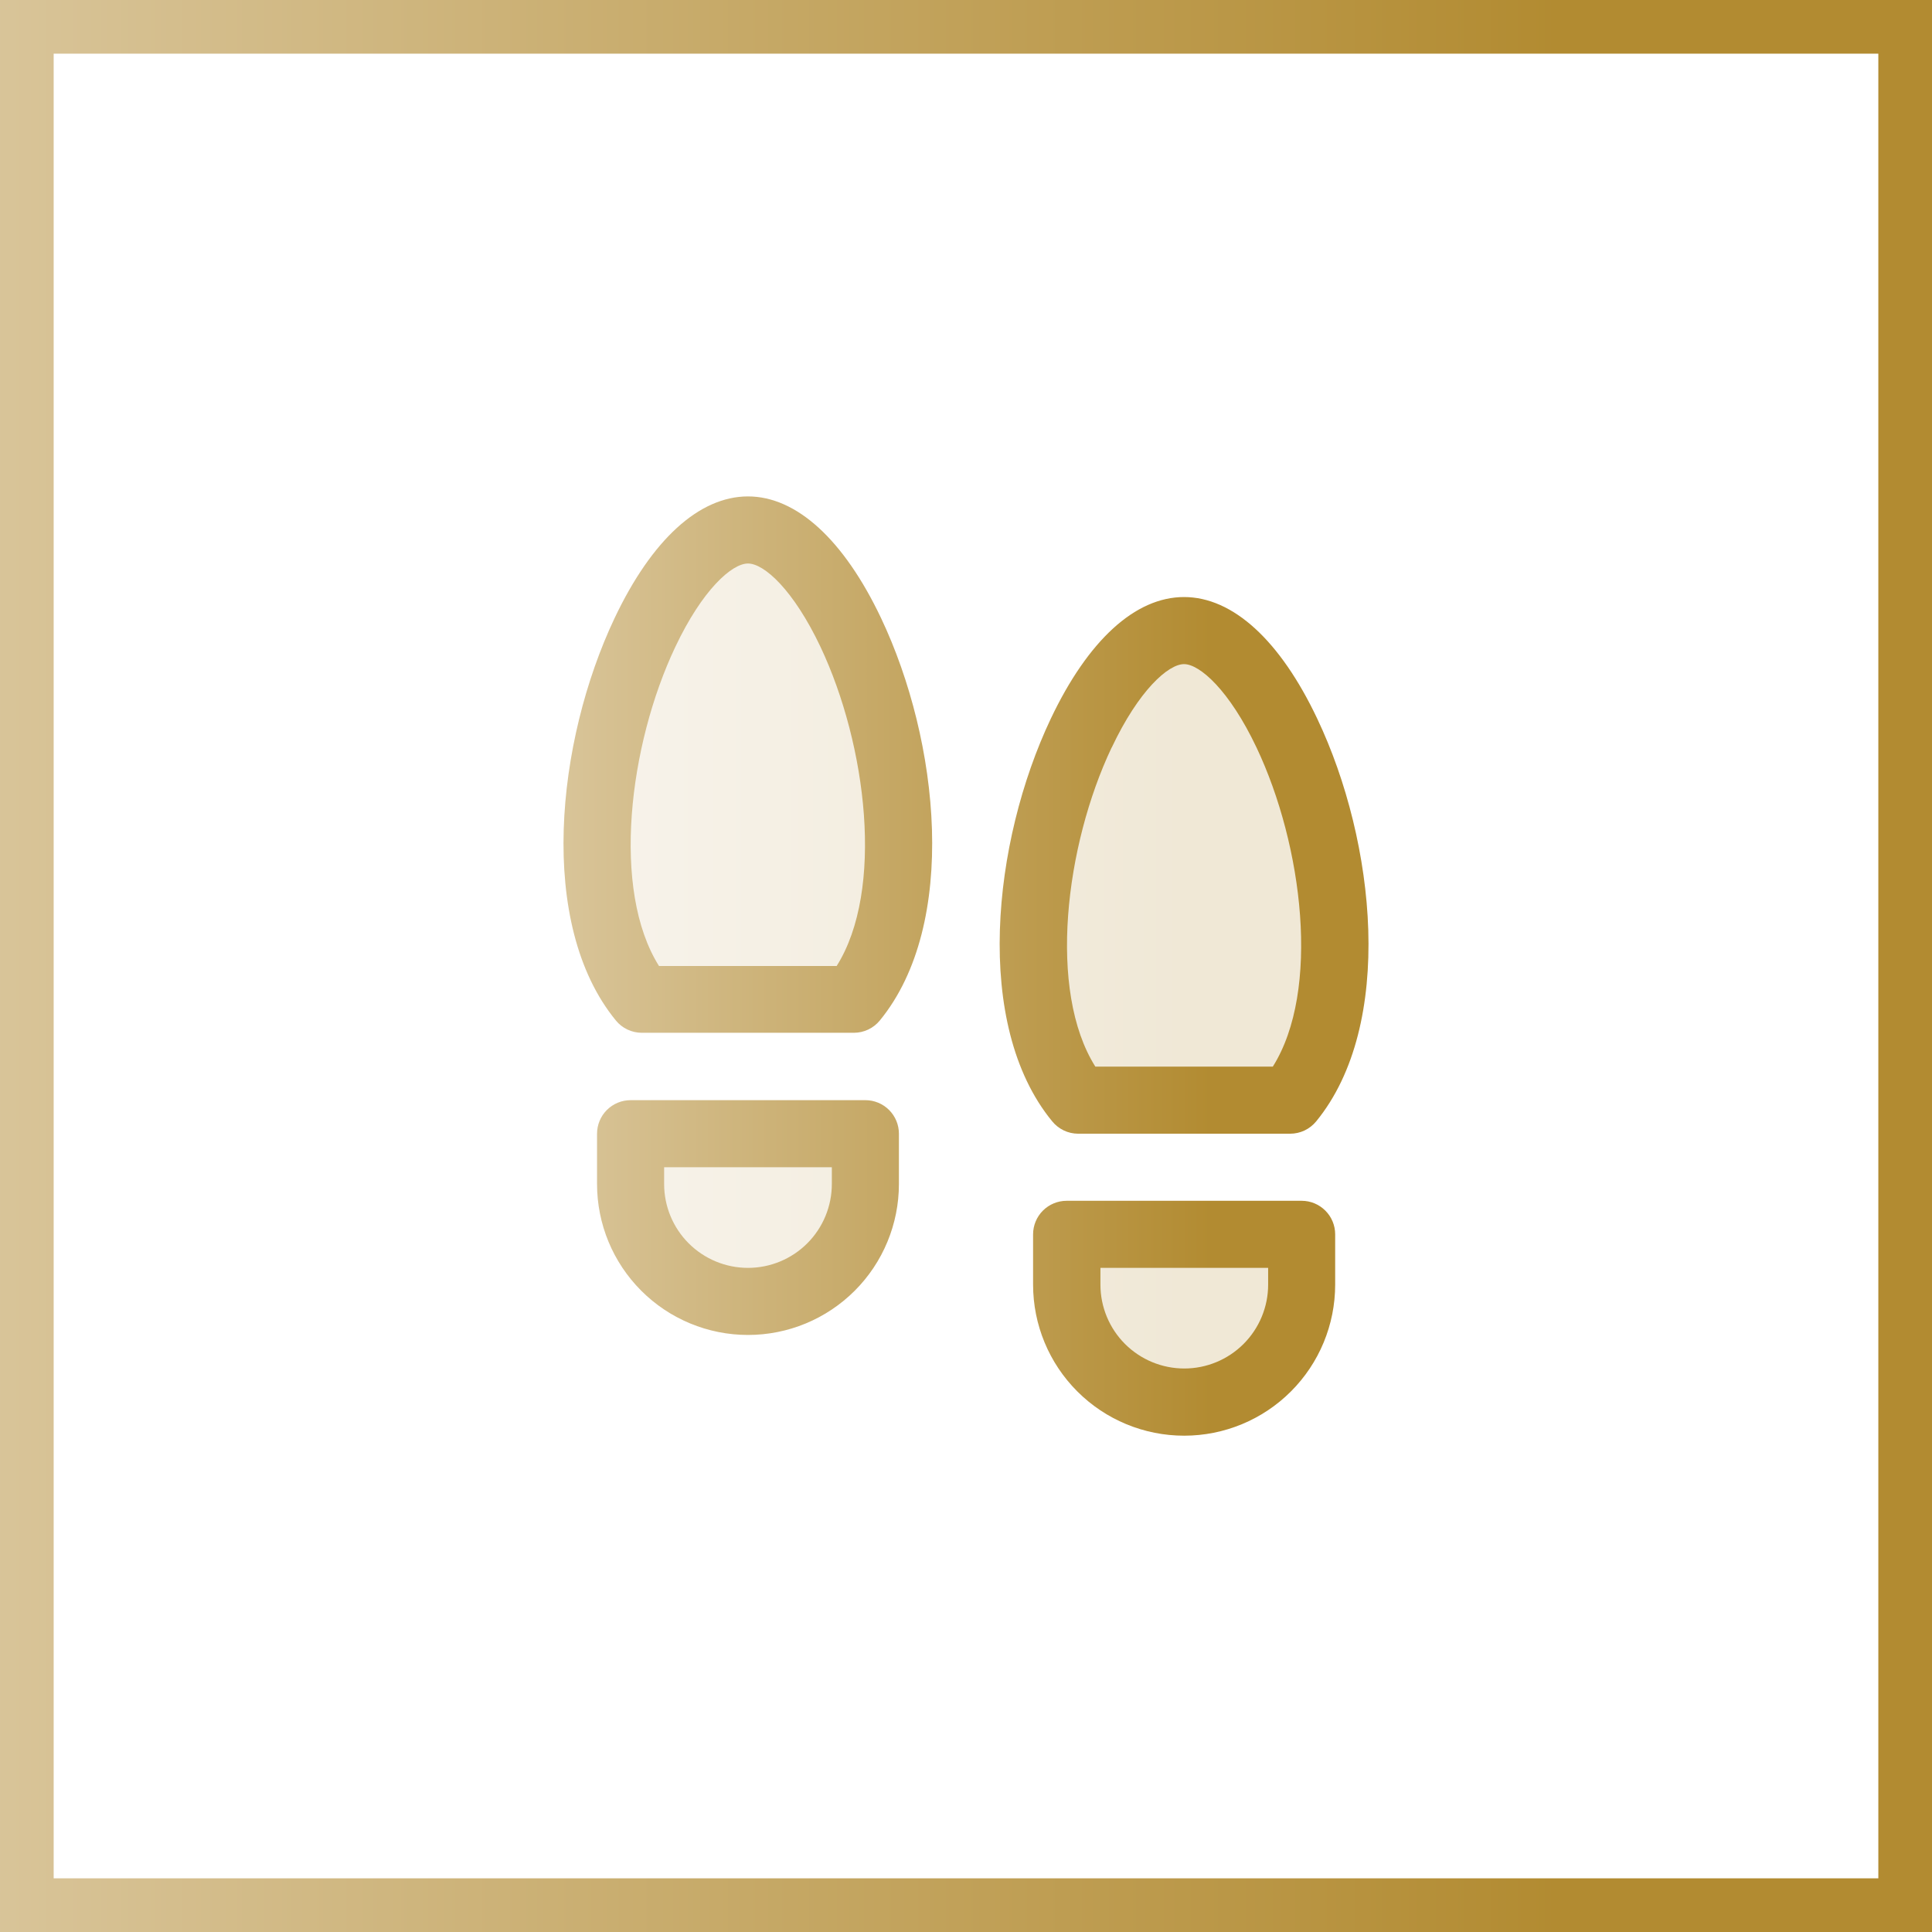 <svg width="72" height="72" viewBox="0 0 72 72" fill="none" xmlns="http://www.w3.org/2000/svg">
<rect x="0" y="0" width="72" height="72" fill="#333333" stroke="none"/>
<rect x="1" y="1" width="70" height="70" fill="white"/>
<rect x="1" y="1" width="70" height="70" stroke="url(#paint0_linear_3038_6311)" stroke-width="2"/>
<path opacity="0.2" d="M39.75 46H48.5V47.875C48.5 49.035 48.039 50.148 47.219 50.969C46.398 51.789 45.286 52.25 44.125 52.25C42.965 52.25 41.852 51.789 41.032 50.969C40.211 50.148 39.75 49.035 39.75 47.875V46ZM23.5 44.125C23.5 45.285 23.961 46.398 24.782 47.219C25.602 48.039 26.715 48.5 27.875 48.5C29.036 48.5 30.148 48.039 30.969 47.219C31.789 46.398 32.25 45.285 32.25 44.125V42.25H23.5V44.125ZM27.875 19.75C24.044 19.75 19.835 32.25 23.928 37.25H31.822C35.916 32.25 31.706 19.75 27.875 19.75ZM48.072 41C52.166 36 47.956 23.5 44.125 23.5C40.294 23.5 36.085 36 40.178 41H48.072Z" fill="url(#paint1_linear_3038_6311)"/>
<path d="M48.51 44.75H39.75C39.419 44.75 39.101 44.882 38.866 45.116C38.632 45.35 38.5 45.669 38.5 46V47.875C38.5 49.368 39.093 50.8 40.149 51.855C41.204 52.911 42.636 53.504 44.129 53.504C45.622 53.504 47.054 52.911 48.109 51.855C49.165 50.8 49.758 49.368 49.758 47.875V46C49.758 45.669 49.627 45.351 49.392 45.117C49.158 44.882 48.841 44.75 48.51 44.75ZM47.26 47.875C47.26 48.704 46.93 49.499 46.344 50.085C45.758 50.671 44.963 51 44.135 51C43.306 51 42.511 50.671 41.925 50.085C41.339 49.499 41.01 48.704 41.01 47.875V47.25H47.26V47.875ZM32.25 41H23.5C23.169 41 22.851 41.132 22.616 41.366C22.382 41.6 22.25 41.919 22.25 42.25V44.125C22.25 45.617 22.843 47.048 23.898 48.102C24.953 49.157 26.383 49.75 27.875 49.75C29.367 49.75 30.798 49.157 31.853 48.102C32.907 47.048 33.5 45.617 33.5 44.125V42.25C33.5 41.919 33.368 41.6 33.134 41.366C32.9 41.132 32.582 41 32.25 41ZM31 44.125C31 44.954 30.671 45.749 30.085 46.335C29.499 46.921 28.704 47.25 27.875 47.25C27.046 47.25 26.252 46.921 25.665 46.335C25.079 45.749 24.75 44.954 24.75 44.125V43.5H31V44.125ZM27.875 18.5C26.056 18.5 24.292 20.111 22.906 23.031C20.73 27.622 20.006 34.438 22.952 38.031C23.069 38.175 23.217 38.29 23.384 38.369C23.552 38.448 23.735 38.489 23.92 38.489H31.819C32.004 38.489 32.187 38.448 32.355 38.369C32.522 38.29 32.67 38.175 32.788 38.031C35.733 34.438 35.01 27.617 32.833 23.031C31.445 20.111 29.683 18.5 27.875 18.5ZM31.18 36H24.559C22.778 33.172 23.433 27.766 25.167 24.108C26.178 21.972 27.277 21 27.875 21C28.474 21 29.566 21.972 30.578 24.108C32.306 27.766 32.961 33.172 31.18 36ZM40.181 42.25H48.08C48.265 42.25 48.448 42.209 48.616 42.13C48.783 42.051 48.931 41.935 49.049 41.792C51.994 38.198 51.27 31.378 49.094 26.792C47.708 23.861 45.944 22.25 44.125 22.25C42.306 22.25 40.549 23.861 39.161 26.781C36.984 31.372 36.261 38.188 39.206 41.781C39.323 41.927 39.472 42.045 39.641 42.127C39.809 42.208 39.994 42.25 40.181 42.25ZM41.431 27.858C42.441 25.722 43.539 24.75 44.125 24.75C44.711 24.75 45.814 25.722 46.827 27.858C48.561 31.516 49.216 36.92 47.434 39.75H40.82C39.039 36.922 39.694 31.516 41.428 27.858H41.431Z" fill="url(#paint2_linear_3038_6311)"/>
<defs>
<linearGradient id="paint0_linear_3038_6311" x1="-0.799" y1="36" x2="72.803" y2="36" gradientUnits="userSpaceOnUse">
<stop stop-color="#D9C59A"/>
<stop offset="0.8" stop-color="#B28B31"/>
</linearGradient>
<linearGradient id="paint1_linear_3038_6311" x1="21.945" y1="36" x2="50.057" y2="36" gradientUnits="userSpaceOnUse">
<stop stop-color="#D9C59A"/>
<stop offset="0.8" stop-color="#B28B31"/>
</linearGradient>
<linearGradient id="paint2_linear_3038_6311" x1="20.667" y1="36.002" x2="51.335" y2="36.002" gradientUnits="userSpaceOnUse">
<stop stop-color="#D9C59A"/>
<stop offset="0.8" stop-color="#B28B31"/>
</linearGradient>
</defs>
</svg>
